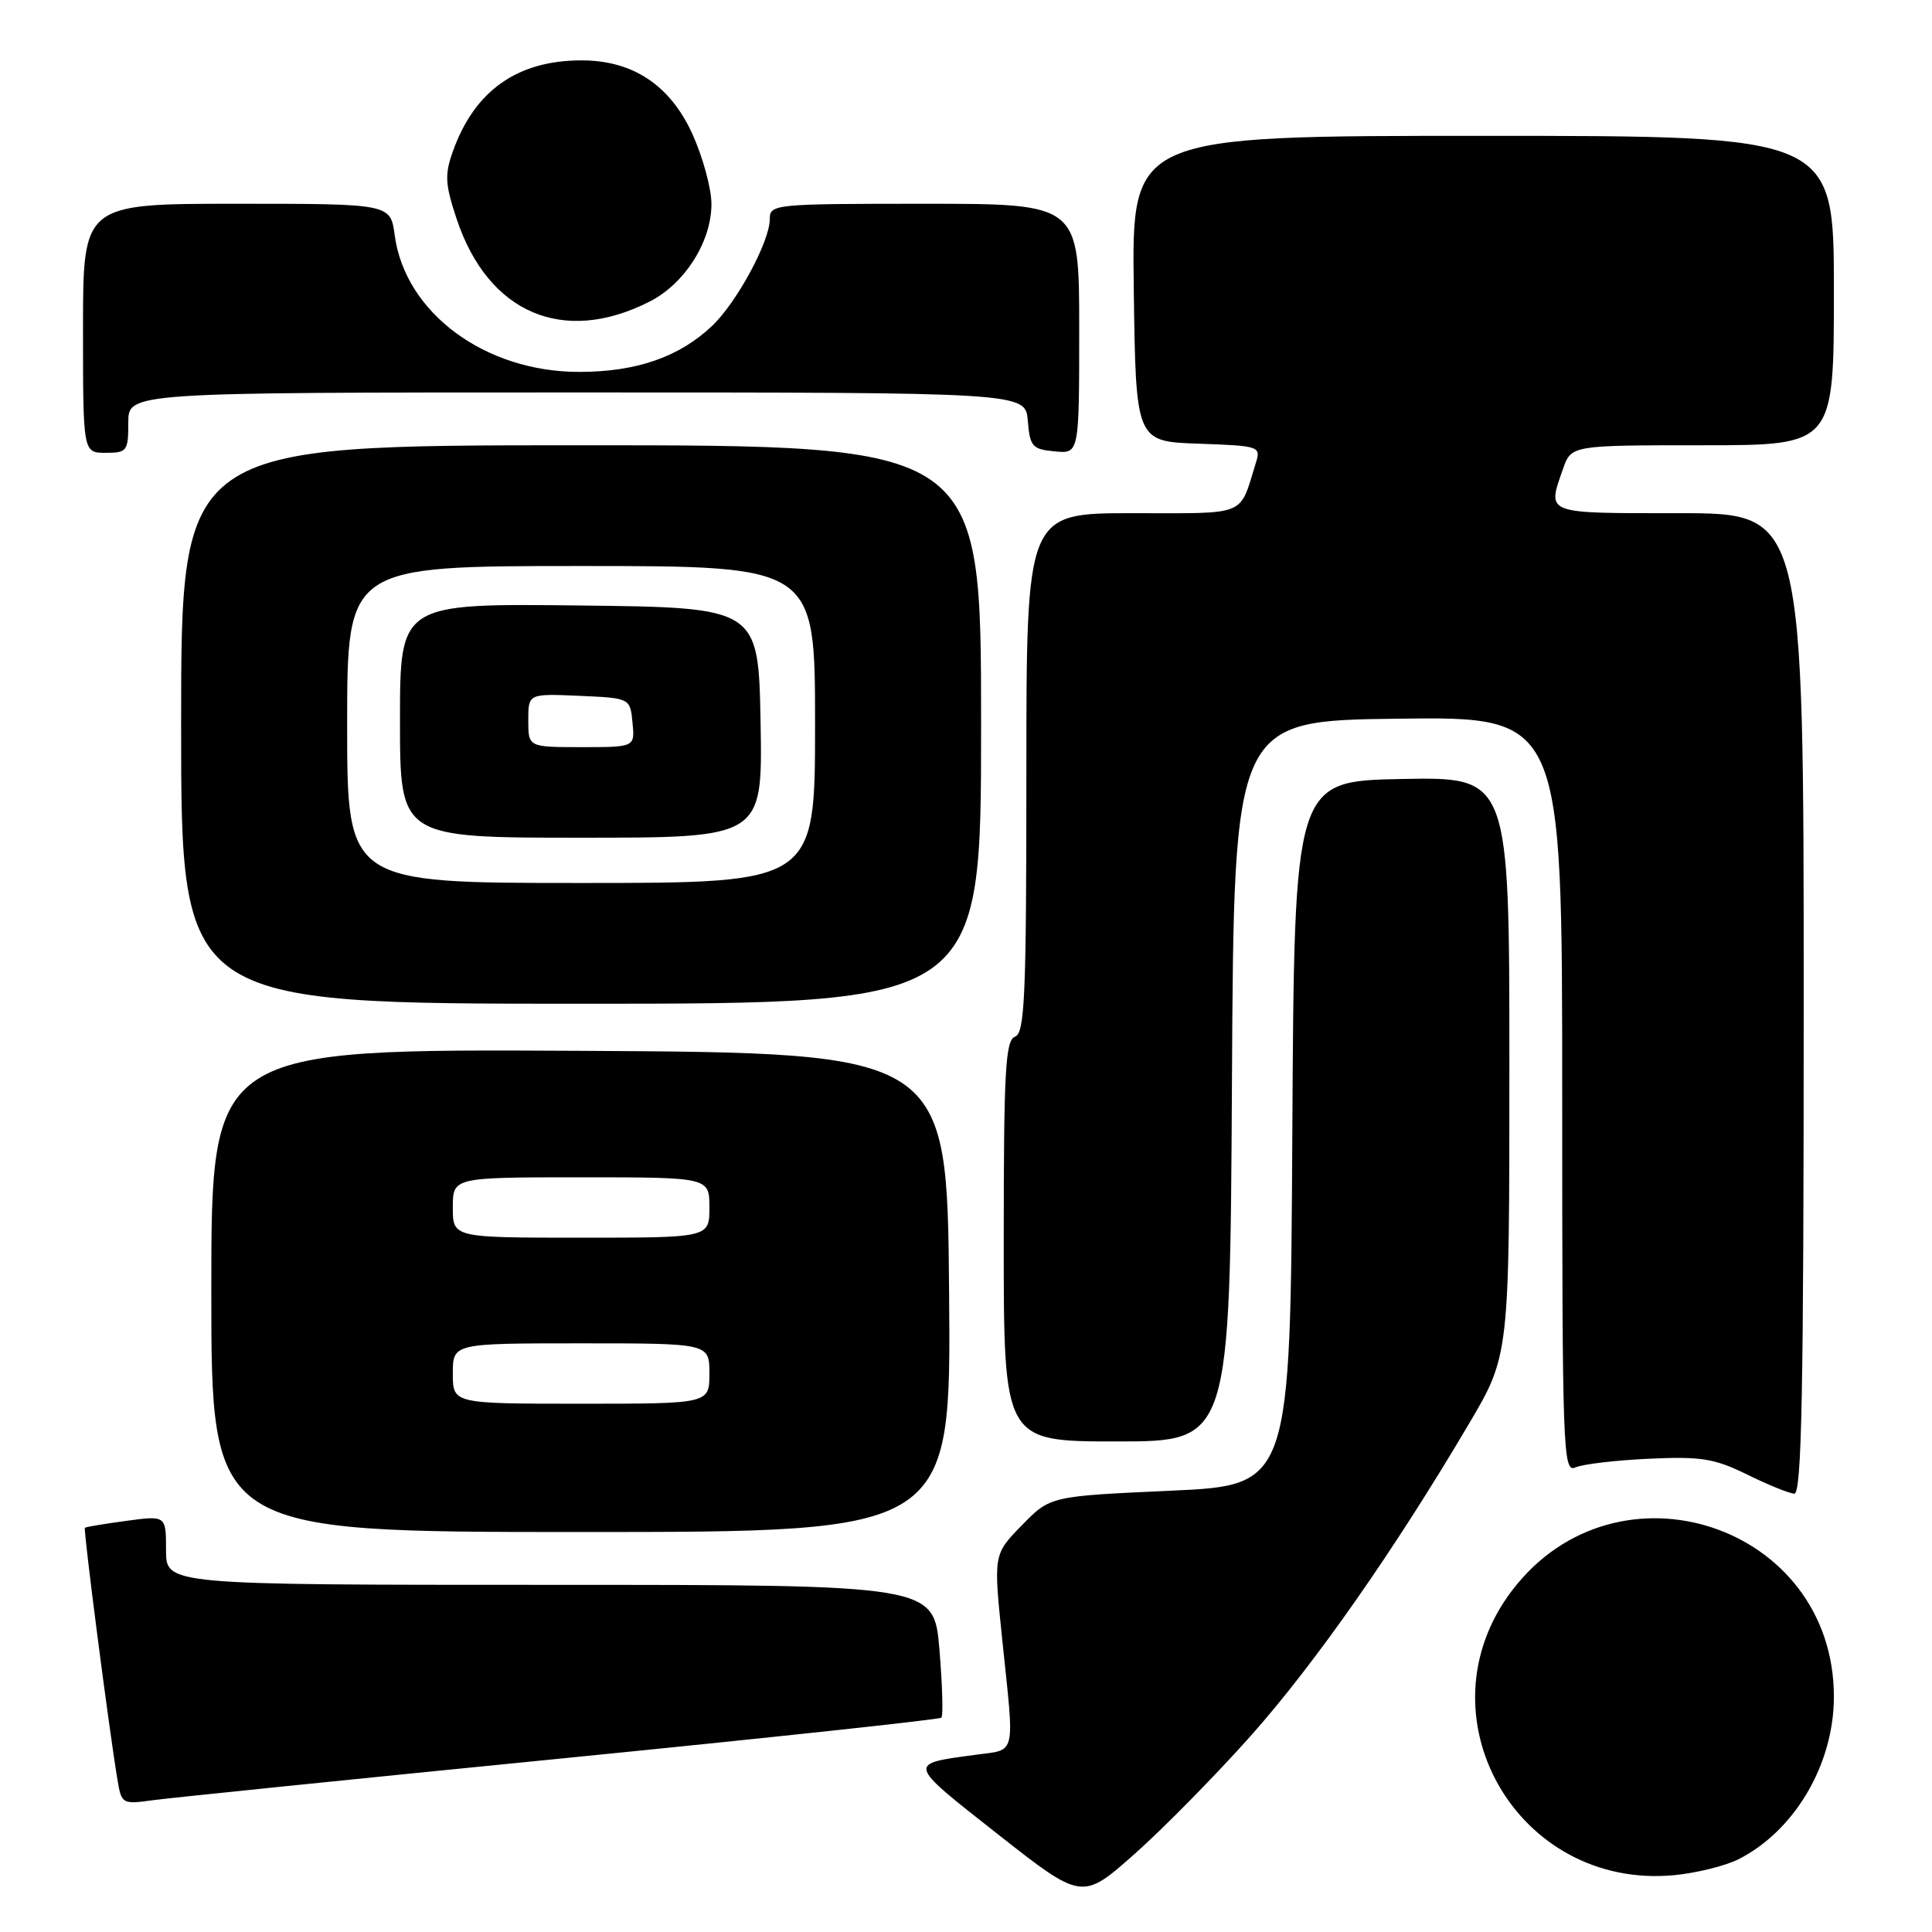 <?xml version="1.0" encoding="UTF-8" standalone="no"?>
<!DOCTYPE svg PUBLIC "-//W3C//DTD SVG 1.1//EN" "http://www.w3.org/Graphics/SVG/1.1/DTD/svg11.dtd" >
<svg xmlns="http://www.w3.org/2000/svg" xmlns:xlink="http://www.w3.org/1999/xlink" version="1.1" viewBox="0 0 256 256">
 <g >
 <path fill="currentColor"
d=" M 165.74 230.00 C 174.26 220.41 184.75 205.42 194.62 188.70 C 200.00 179.60 200.00 179.60 200.00 141.27 C 200.00 102.95 200.00 102.95 185.75 103.22 C 171.50 103.50 171.50 103.50 171.24 150.15 C 170.98 196.81 170.98 196.81 155.07 197.53 C 139.16 198.25 139.16 198.25 135.40 202.11 C 131.63 205.97 131.63 205.97 132.81 217.34 C 134.44 232.98 134.73 231.78 129.25 232.52 C 120.18 233.75 120.12 233.52 132.15 242.99 C 143.38 251.82 143.38 251.82 150.34 245.66 C 154.16 242.27 161.09 235.22 165.74 230.00 Z  M 230.34 246.37 C 237.81 242.60 243.00 233.77 243.00 224.83 C 243.00 202.05 214.24 192.53 200.37 210.73 C 187.79 227.24 200.98 250.44 221.84 248.47 C 224.77 248.19 228.60 247.24 230.34 246.37 Z  M 74.39 233.01 C 101.83 230.28 124.49 227.85 124.74 227.60 C 124.99 227.35 124.87 223.29 124.48 218.57 C 123.76 210.00 123.76 210.00 72.88 210.00 C 22.00 210.00 22.00 210.00 22.00 205.41 C 22.00 200.81 22.00 200.81 16.75 201.52 C 13.86 201.91 11.39 202.32 11.25 202.44 C 11.02 202.65 14.41 228.88 15.56 235.80 C 16.10 239.05 16.19 239.10 20.31 238.53 C 22.61 238.22 46.95 235.73 74.39 233.01 Z  M 125.76 171.25 C 125.50 139.50 125.50 139.50 76.75 139.24 C 28.00 138.98 28.00 138.98 28.00 170.99 C 28.00 203.00 28.00 203.00 77.01 203.00 C 126.03 203.00 126.03 203.00 125.76 171.25 Z  M 239.00 133.00 C 239.00 68.00 239.00 68.00 222.50 68.00 C 204.53 68.00 205.00 68.18 207.10 62.15 C 208.20 59.00 208.20 59.00 225.60 59.00 C 243.00 59.00 243.00 59.00 243.00 38.50 C 243.00 18.00 243.00 18.00 196.48 18.00 C 149.96 18.00 149.96 18.00 150.23 38.25 C 150.50 58.50 150.50 58.50 158.80 58.79 C 166.86 59.07 167.09 59.15 166.42 61.29 C 164.16 68.55 165.50 68.00 150.02 68.00 C 136.00 68.00 136.00 68.00 136.00 102.39 C 136.00 132.04 135.79 136.87 134.50 137.36 C 133.22 137.85 133.00 141.81 133.00 164.47 C 133.00 191.00 133.00 191.00 147.99 191.00 C 162.98 191.00 162.98 191.00 163.24 143.25 C 163.50 95.50 163.50 95.50 185.25 95.23 C 207.00 94.96 207.00 94.96 207.00 145.09 C 207.00 192.46 207.10 195.17 208.75 194.44 C 209.71 194.01 214.10 193.49 218.50 193.29 C 225.42 192.97 227.17 193.26 231.50 195.38 C 234.25 196.74 237.06 197.88 237.75 197.92 C 238.74 197.98 239.00 184.38 239.00 133.00 Z  M 130.00 96.00 C 130.00 59.00 130.00 59.00 77.00 59.00 C 24.00 59.00 24.00 59.00 24.00 96.00 C 24.00 133.00 24.00 133.00 77.00 133.00 C 130.00 133.00 130.00 133.00 130.00 96.00 Z  M 17.00 56.00 C 17.00 52.00 17.00 52.00 76.44 52.00 C 135.88 52.00 135.88 52.00 136.19 55.75 C 136.47 59.17 136.78 59.53 139.75 59.81 C 143.00 60.13 143.00 60.13 143.00 43.56 C 143.00 27.00 143.00 27.00 122.50 27.00 C 102.55 27.00 102.00 27.06 102.00 29.03 C 102.00 32.00 97.63 40.08 94.34 43.20 C 90.01 47.30 84.35 49.27 76.80 49.28 C 64.29 49.31 53.68 41.46 52.30 31.17 C 51.74 27.00 51.74 27.00 31.37 27.00 C 11.00 27.00 11.00 27.00 11.00 43.50 C 11.00 60.00 11.00 60.00 14.00 60.00 C 16.83 60.00 17.00 59.78 17.00 56.00 Z  M 86.10 39.95 C 90.75 37.58 94.27 32.01 94.27 27.05 C 94.27 24.97 93.12 20.77 91.72 17.70 C 88.78 11.27 83.83 8.00 77.06 8.00 C 68.54 8.00 62.87 12.01 60.00 20.08 C 58.91 23.14 58.98 24.42 60.50 28.99 C 64.66 41.51 74.65 45.79 86.10 39.95 Z  M 60.00 182.00 C 60.00 178.00 60.00 178.00 77.00 178.00 C 94.00 178.00 94.00 178.00 94.00 182.00 C 94.00 186.00 94.00 186.00 77.00 186.00 C 60.00 186.00 60.00 186.00 60.00 182.00 Z  M 60.00 160.00 C 60.00 156.00 60.00 156.00 77.00 156.00 C 94.00 156.00 94.00 156.00 94.00 160.00 C 94.00 164.00 94.00 164.00 77.00 164.00 C 60.00 164.00 60.00 164.00 60.00 160.00 Z  M 46.00 96.00 C 46.00 75.00 46.00 75.00 77.00 75.00 C 108.00 75.00 108.00 75.00 108.00 96.00 C 108.00 117.00 108.00 117.00 77.00 117.00 C 46.00 117.00 46.00 117.00 46.00 96.00 Z  M 100.78 95.75 C 100.50 80.50 100.50 80.50 76.75 80.23 C 53.00 79.96 53.00 79.96 53.00 95.48 C 53.00 111.00 53.00 111.00 77.03 111.00 C 101.05 111.00 101.05 111.00 100.78 95.75 Z  M 70.00 95.45 C 70.00 91.91 70.00 91.91 76.75 92.20 C 83.50 92.50 83.50 92.50 83.81 95.75 C 84.13 99.00 84.13 99.00 77.06 99.00 C 70.00 99.00 70.00 99.00 70.00 95.45 Z "/>
</g>
</svg>